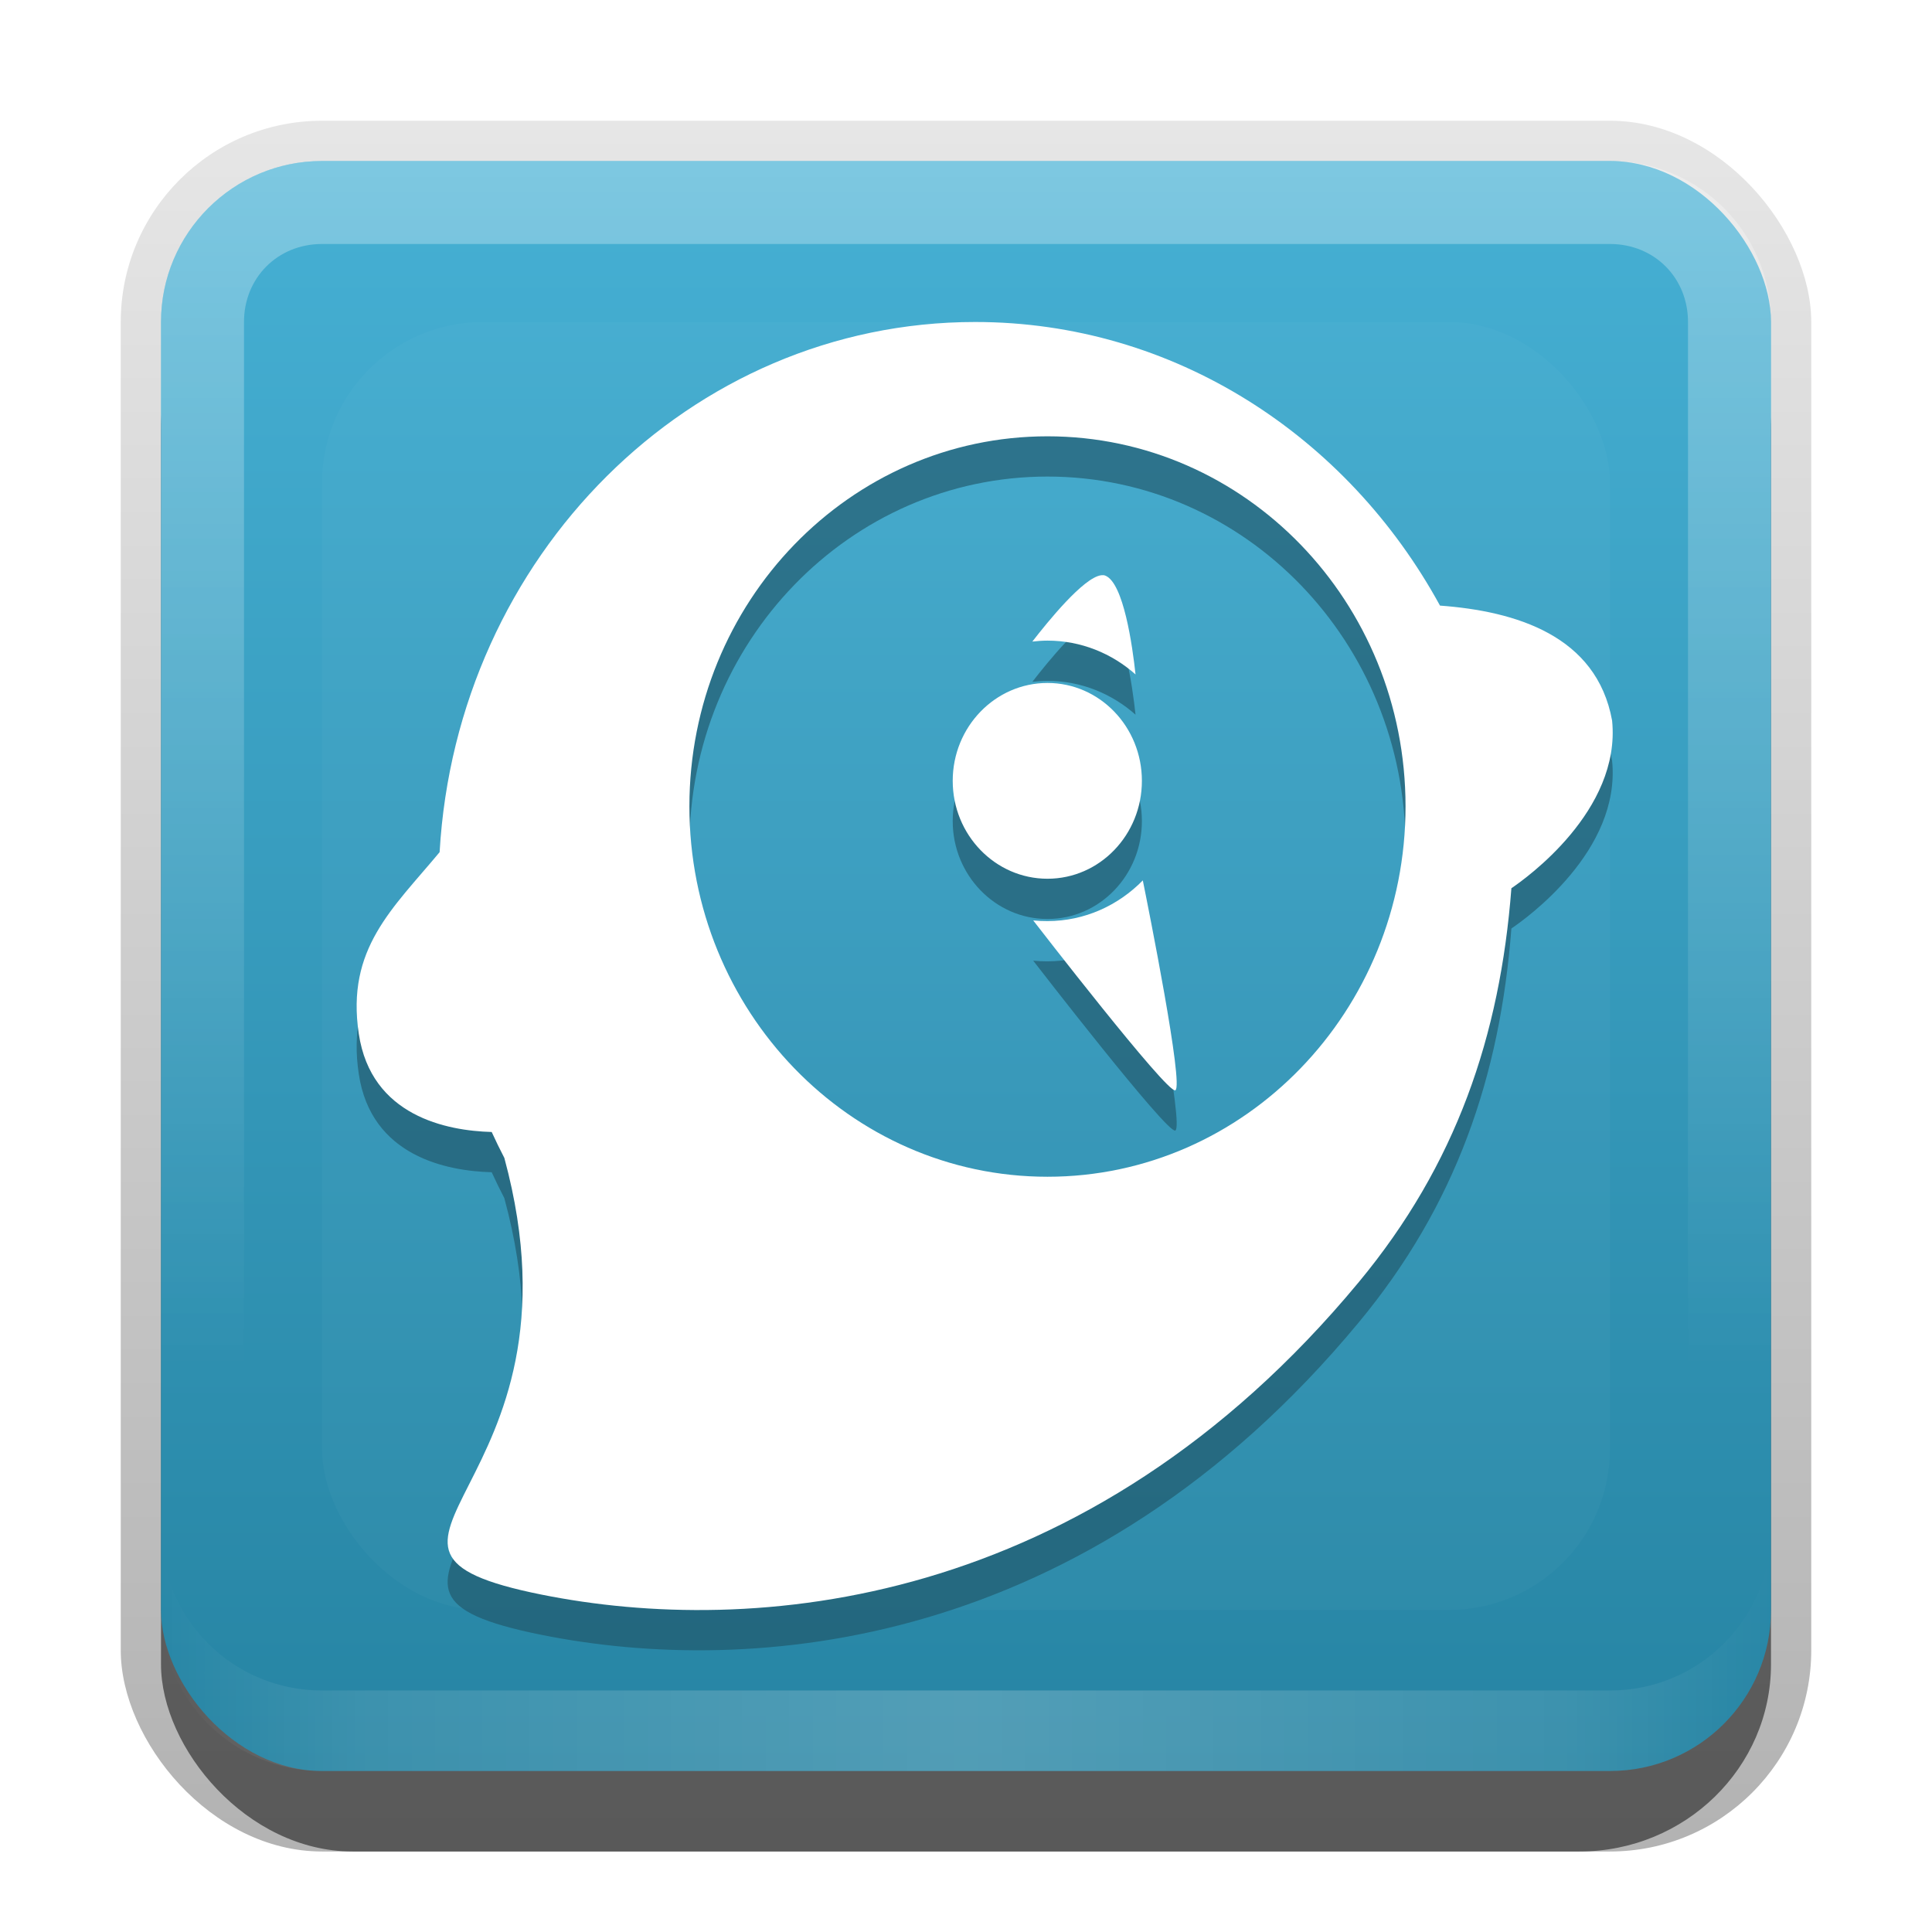<?xml version="1.0" encoding="UTF-8"?>
<!-- Created with Inkscape (http://www.inkscape.org/) -->
<svg id="svg2" width="24" height="24" version="1.1" xmlns="http://www.w3.org/2000/svg" xmlns:cc="http://creativecommons.org/ns#" xmlns:dc="http://purl.org/dc/elements/1.1/" xmlns:rdf="http://www.w3.org/1999/02/22-rdf-syntax-ns#" xmlns:xlink="http://www.w3.org/1999/xlink">
 <defs id="defs4">
  <linearGradient id="linearGradient3335" x1="11.375" x2="11.375" y1="22" y2="-9.817" gradientUnits="userSpaceOnUse">
   <stop id="stop3330" offset="0"/>
   <stop id="stop3333" stop-opacity="0" offset="1"/>
  </linearGradient>
  <linearGradient id="linearGradient3181" x1="-3.061" x2="-3.061" y1="27.258" y2="7.254" gradientTransform="translate(12.119 -7.258)" gradientUnits="userSpaceOnUse">
   <stop id="stop4919" stop-color="#2684a3" offset="0"/>
   <stop id="stop4921" stop-color="#46b0d4" offset="1"/>
  </linearGradient>
  <filter id="filter3194" x="-.18" y="-.18" width="1.36" height="1.36" color-interpolation-filters="sRGB">
   <feGaussianBlur id="feGaussianBlur3196" stdDeviation="1.2"/>
  </filter>
  <clipPath id="clipPath2849">
   <rect id="rect2851" x="1" y="1" width="20" height="20" rx="2" ry="2" fill="#fff" fill-rule="evenodd"/>
  </clipPath>
  <filter id="filter3761">
   <feGaussianBlur id="feGaussianBlur3763" stdDeviation="0.316"/>
  </filter>
  <linearGradient id="linearGradient3845" x1="11" x2="21" y1="19.5" y2="19.5" gradientTransform="translate(1,-1)" gradientUnits="userSpaceOnUse" spreadMethod="reflect">
   <stop id="stop3833" stop-color="#fff" offset="0"/>
   <stop id="stop3821" stop-color="#fff" stop-opacity=".498" offset=".75"/>
   <stop id="stop3835" stop-color="#fff" stop-opacity="0" offset="1"/>
  </linearGradient>
  <linearGradient id="linearGradient3961" x1="10" x2="10" y1="1" y2="16" gradientTransform="translate(1,-1)" gradientUnits="userSpaceOnUse">
   <stop id="stop3825" stop-color="#fff" offset="0"/>
   <stop id="stop3829" stop-color="#fff" stop-opacity="0" offset="1"/>
  </linearGradient>
 </defs>
 <g id="layer1" transform="translate(0,2)">
  <g id="g3337" transform="translate(1,-1)">
   <rect id="rect3371" x=".5" y=".5" width="21" height="21.5" rx="2.5" ry="2.5" fill="url(#linearGradient3335)" opacity=".3"/>
   <rect id="rect2553" x="1" y="2" width="20" height="20" rx="2.381" ry="2.326" opacity=".5"/>
  </g>
  <rect id="rect3173" x="2" width="20" height="20" rx="2" ry="2" fill="url(#linearGradient3181)" fill-rule="evenodd"/>
  <path id="rect3050" d="m4 0c-1.108 0-2 0.892-2 2v16c0 1.108 0.892 2 2 2h16c1.108 0 2-0.892 2-2v-16c0-1.108-0.892-2-2-2h-16zm0 1.031h16c0.55 0 0.969 0.419 0.969 0.969v16c0 0.55-0.419 0.969-0.969 0.969h-16c-0.55 0-0.969-0.419-0.969-0.969v-16c0-0.55 0.419-0.969 0.969-0.969z" fill="url(#linearGradient3961)" fill-rule="evenodd" opacity=".3"/>
  <path id="path3235" d="m4 20c-1.108 0-2-0.892-2-2v-1c0 1.108 0.892 2 2 2h16c1.108 0 2-0.892 2-2v1c0 1.108-0.892 2-2 2h-16z" fill="url(#linearGradient3845)" fill-rule="evenodd" opacity=".2"/>
 </g>
 <g id="layer2" transform="translate(0,2)">
  <rect id="rect2410" transform="translate(1,-1)" x="3" y="3" width="16" height="16" rx="2" ry="2" clip-path="url(#clipPath2849)" fill="#fff" filter="url(#filter3194)" opacity=".15"/>
 </g>
 <g id="layer3" transform="translate(0,2)">
  <path id="path3759" d="m12.114 2.5c-3.542 0-6.441 2.91-6.653 6.586-0.584 0.703-1.163 1.198-1.004 2.256 0.153 1.024 1.096 1.205 1.651 1.22 0.05 0.109 0.102 0.216 0.157 0.322 1.125 4.148-2.439 4.842 0.463 5.425 2.599 0.522 6.763 0.206 10.152-3.883 1.208-1.457 1.754-3.057 1.895-4.892 0.175-0.118 1.364-0.963 1.251-2.083-0.192-1.056-1.198-1.359-2.138-1.428-1.15-2.106-3.303-3.523-5.774-3.523zm0.898 1.42c2.457 0 4.448 2.057 4.448 4.597 0 2.54-1.992 4.601-4.448 4.601-2.457 0-4.448-2.061-4.448-4.601 0-2.54 1.992-4.597 4.448-4.597zm0.667 1.726c-0.22 0.029-0.661 0.574-0.855 0.824 0.062-0.007 0.125-0.012 0.188-0.012 0.418 0 0.8 0.159 1.094 0.42-0.038-0.353-0.149-1.141-0.377-1.228-0.015-0.006-0.032-0.006-0.051-0.004zm-0.667 1.338c-0.649 0-1.177 0.545-1.177 1.216 0 0.671 0.528 1.216 1.177 1.216 0.649 0 1.173-0.545 1.173-1.216 0-0.671-0.524-1.216-1.173-1.216zm1.185 2.452c-0.304 0.311-0.723 0.506-1.185 0.506-0.059 0-0.119-0.002-0.177-0.008 0.024 0.031 1.665 2.155 1.765 2.11 0.11-0.049-0.337-2.277-0.404-2.609z" fill="#205567" filter="url(#filter3761)" opacity=".8"/>
  <path id="path2885" d="m12.114 2c-3.542 0-6.441 2.91-6.653 6.586-0.584 0.703-1.163 1.198-1.004 2.256 0.153 1.024 1.096 1.205 1.651 1.22 0.05 0.109 0.102 0.216 0.157 0.322 1.125 4.148-2.439 4.842 0.463 5.425 2.599 0.522 6.763 0.206 10.152-3.883 1.208-1.457 1.754-3.057 1.895-4.892 0.175-0.118 1.364-0.963 1.251-2.083-0.192-1.056-1.198-1.359-2.138-1.428-1.15-2.106-3.303-3.523-5.774-3.523zm0.898 1.42c2.457 0 4.448 2.057 4.448 4.597 0 2.54-1.992 4.601-4.448 4.601-2.457 0-4.448-2.061-4.448-4.601 0-2.54 1.992-4.597 4.448-4.597zm0.667 1.726c-0.22 0.029-0.661 0.574-0.855 0.824 0.062-0.007 0.125-0.012 0.188-0.012 0.418 0 0.8 0.159 1.094 0.42-0.038-0.353-0.149-1.141-0.377-1.228-0.015-0.006-0.032-0.006-0.051-0.004zm-0.667 1.338c-0.649 0-1.177 0.545-1.177 1.216 0 0.671 0.528 1.216 1.177 1.216 0.649 0 1.173-0.545 1.173-1.216 0-0.671-0.524-1.216-1.173-1.216zm1.185 2.452c-0.304 0.311-0.723 0.506-1.185 0.506-0.059 0-0.119-0.002-0.177-0.008 0.024 0.031 1.665 2.155 1.765 2.11 0.11-0.049-0.337-2.277-0.404-2.609z" fill="#fff"/>
 </g>
</svg>
